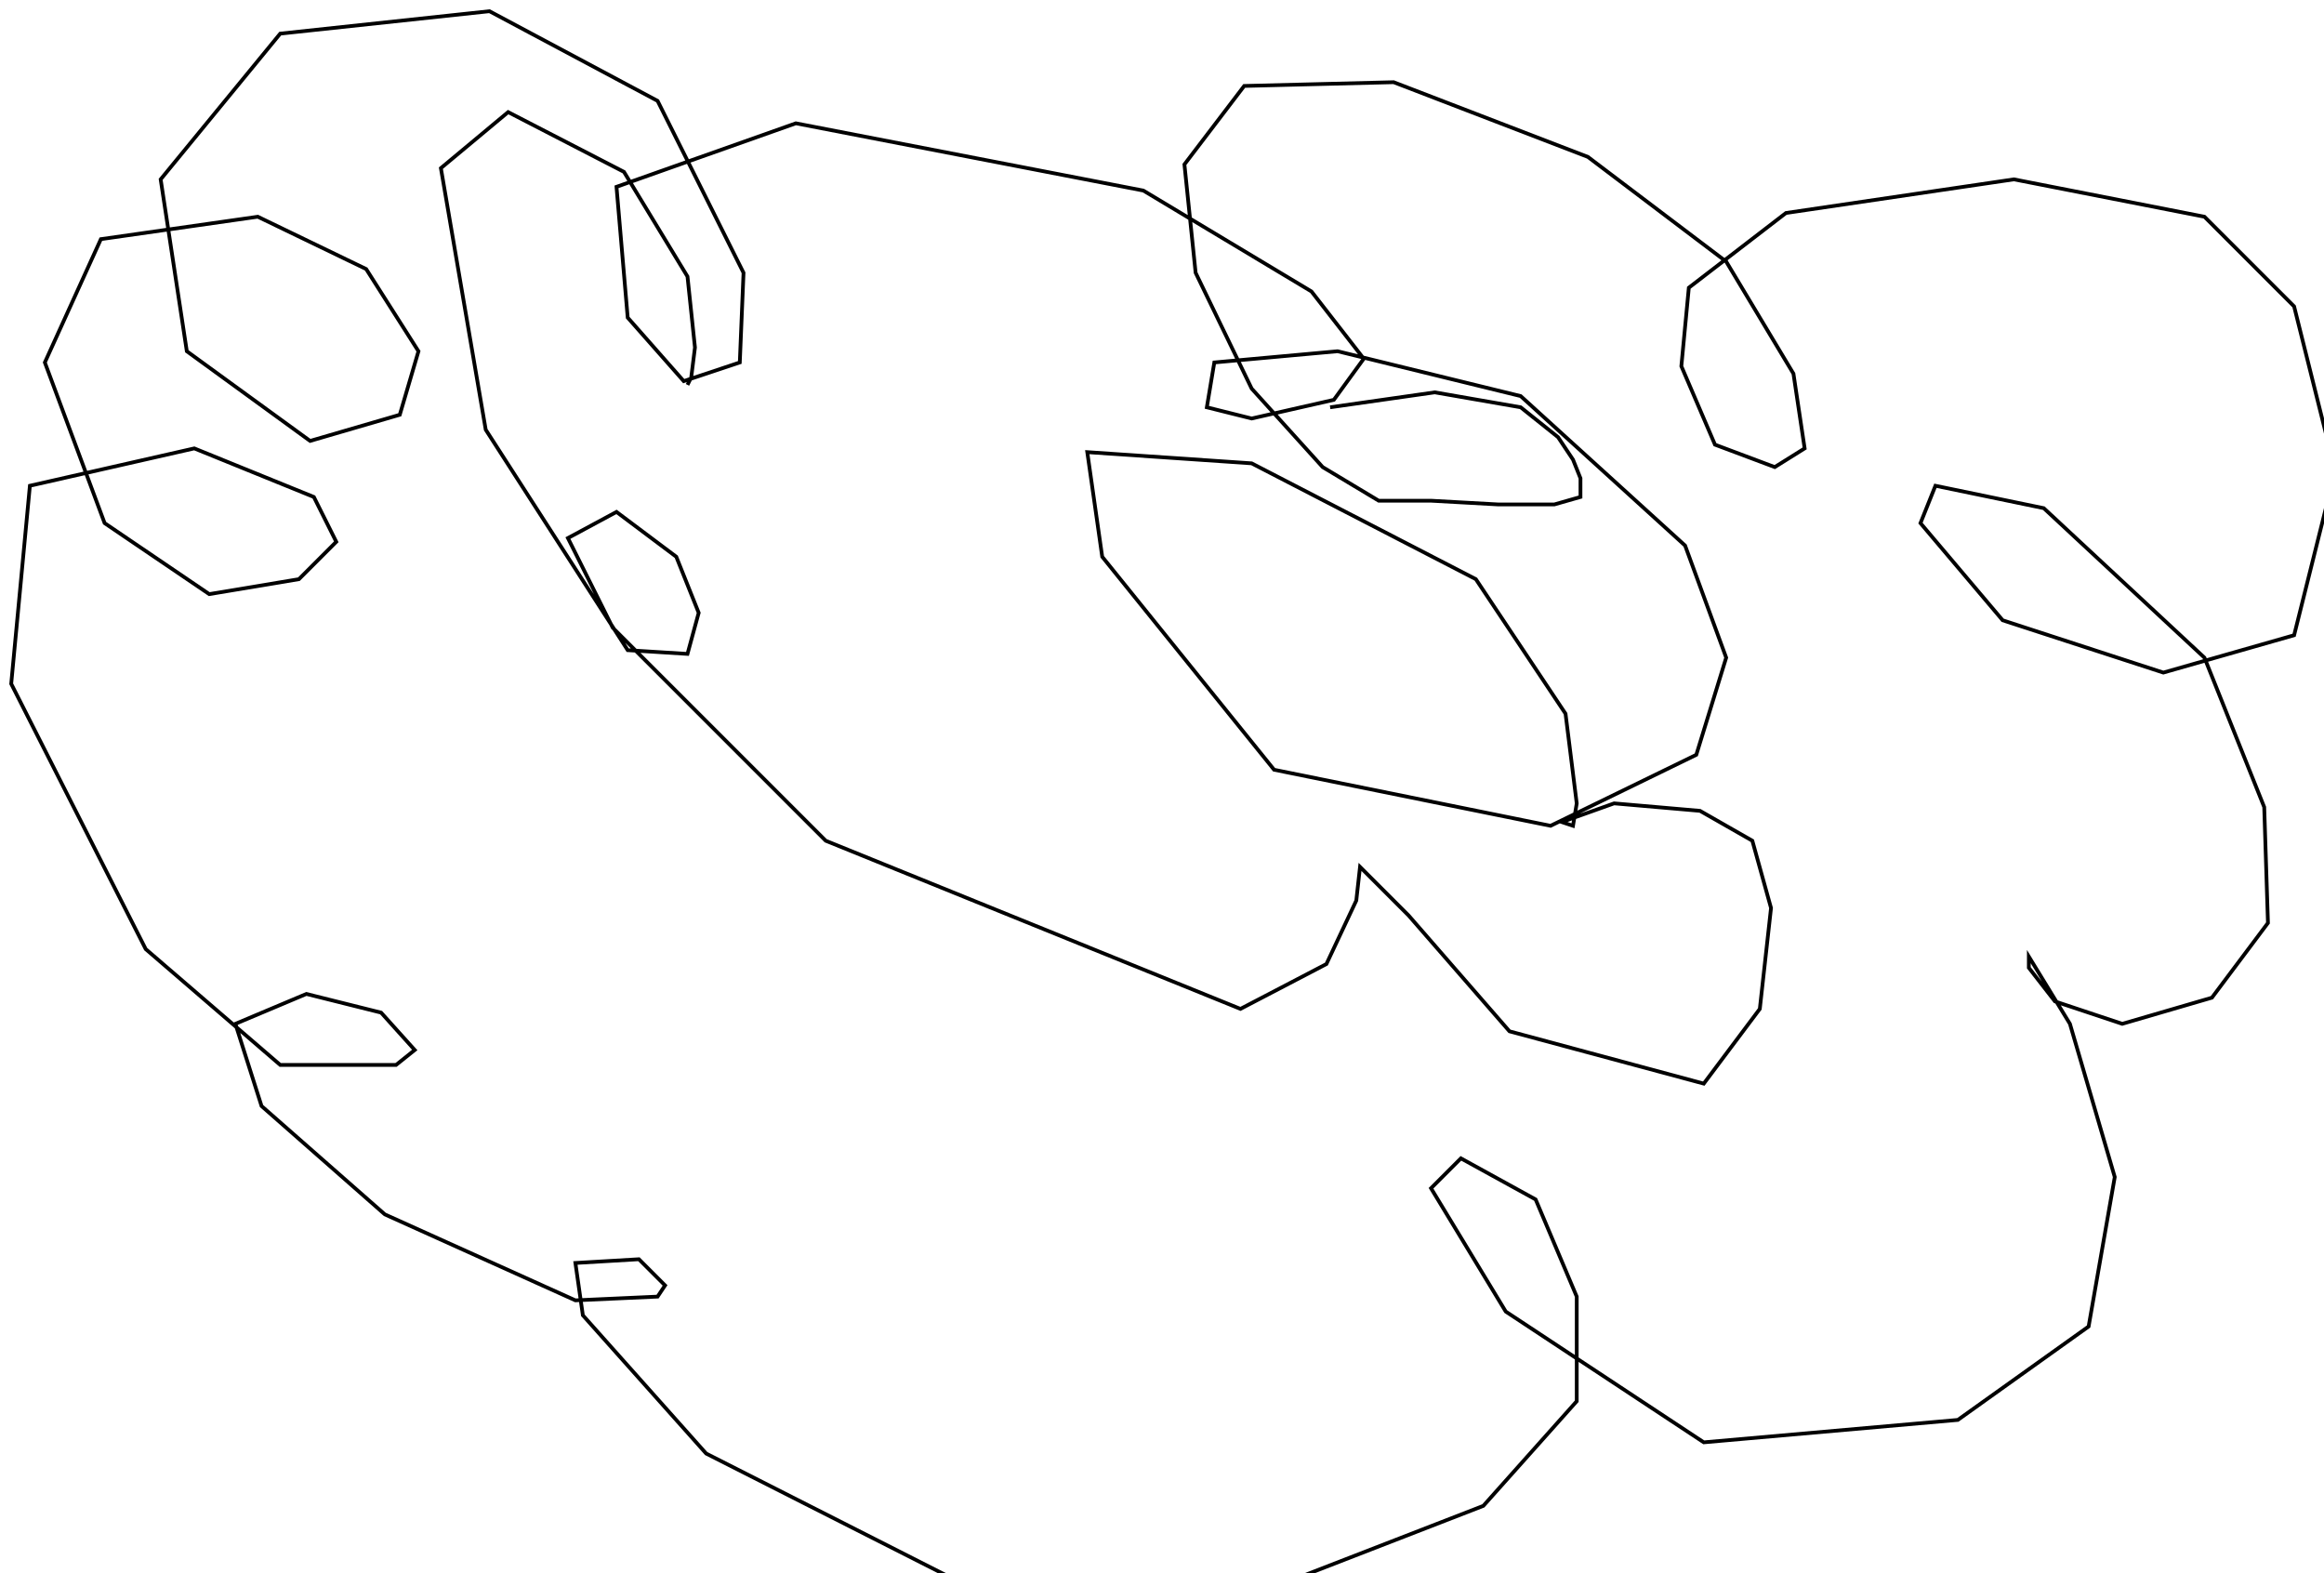 <?xml version="1.0" encoding="utf-8" ?>
<svg baseProfile="tiny" height="421" version="1.2" viewBox="-3 -3 622 421" width="622" xmlns="http://www.w3.org/2000/svg" xmlns:ev="http://www.w3.org/2001/xml-events" xmlns:xlink="http://www.w3.org/1999/xlink"><defs /><path d="M353 106 L381 102 L404 106 L414 114 L418 120 L420 125 L420 130 L413 132 L398 132 L380 131 L366 131 L351 122 L332 101 L317 70 L314 41 L330 20 L370 19 L422 39 L459 67 L477 97 L480 117 L472 122 L456 116 L447 95 L449 74 L475 54 L536 45 L587 55 L611 79 L622 123 L611 167 L576 177 L533 163 L511 137 L515 127 L544 133 L587 173 L603 213 L604 244 L589 264 L565 271 L547 265 L540 256 L540 253 L551 271 L563 312 L556 352 L521 377 L453 383 L400 348 L380 315 L388 307 L408 318 L419 344 L419 372 L394 400 L345 419 L255 421 L186 386 L153 349 L151 335 L168 334 L175 341 L173 344 L151 345 L100 322 L67 293 L60 271 L79 263 L99 268 L108 278 L103 282 L72 282 L36 251 L0 180 L5 127 L49 117 L81 130 L87 142 L77 152 L53 156 L25 137 L9 94 L24 61 L66 55 L95 69 L109 91 L104 108 L80 115 L47 91 L40 45 L72 6 L128 0 L173 24 L196 70 L195 94 L180 99 L165 82 L162 47 L210 30 L303 48 L348 75 L362 93 L354 104 L332 109 L320 106 L322 94 L355 91 L404 103 L448 143 L459 173 L451 199 L412 218 L338 203 L292 146 L288 118 L332 121 L392 152 L416 188 L419 212 L418 218 L415 217 L429 212 L452 214 L466 222 L471 240 L468 267 L453 287 L401 273 L374 242 L361 229 L360 238 L352 255 L329 267 L218 222 L161 165 L149 141 L162 134 L178 146 L184 161 L181 172 L165 171 L127 112 L115 42 L133 27 L164 43 L181 71 L183 90 L182 98 L181 100 " fill="none" stroke="black" /></svg>